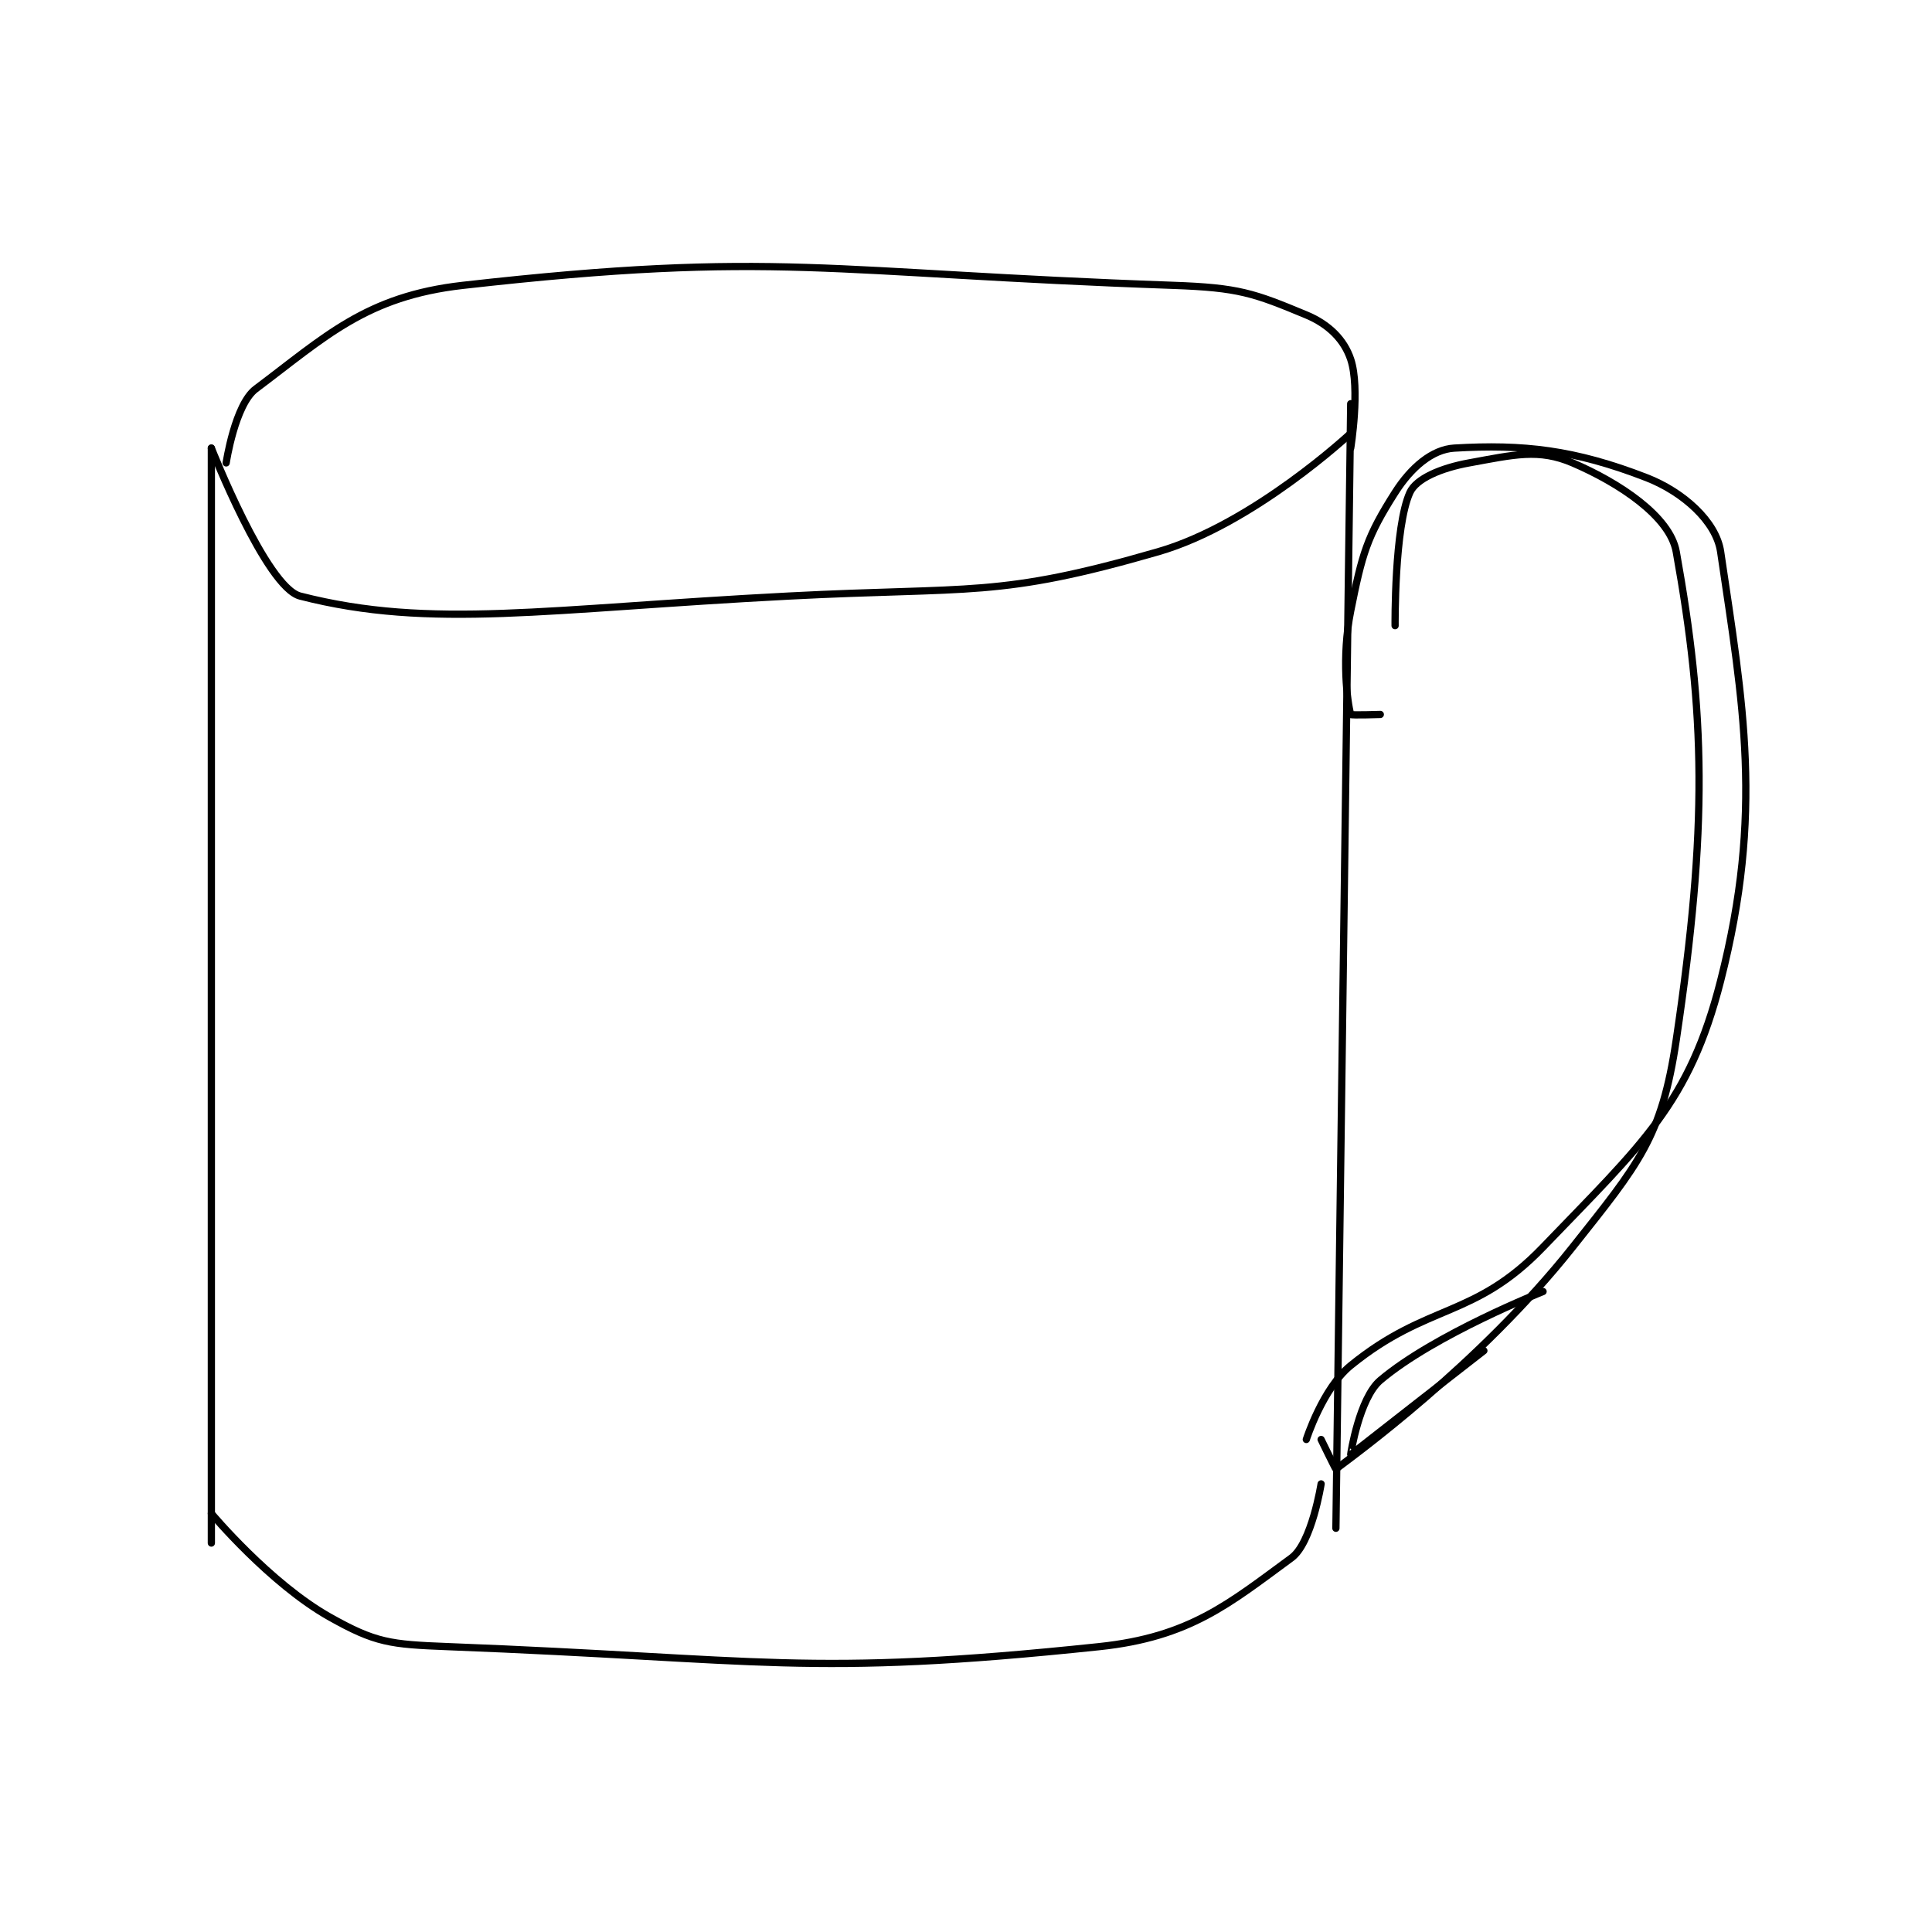 <?xml version="1.0" encoding="utf-8"?>
<!DOCTYPE svg PUBLIC "-//W3C//DTD SVG 1.1//EN" "http://www.w3.org/Graphics/SVG/1.1/DTD/svg11.dtd">
<svg viewBox="0 0 800 800" preserveAspectRatio="xMinYMin meet" xmlns="http://www.w3.org/2000/svg" version="1.1">
<g fill="none" stroke="black" stroke-linecap="round" stroke-linejoin="round" stroke-width="0.49">
<g transform="translate(87.52,118.155) scale(6.127) translate(-196,-154)">
<path id="0" d="M196 165 L196 239 "/>
<path id="1" d="M196 165 C196 165 199.696 174.409 202 175 C210.878 177.276 218.661 175.845 235 175 C247.455 174.356 249.138 175.144 260 172 C266.431 170.138 273 164 273 164 "/>
<path id="2" d="M197 166 C197 166 197.595 162.053 199 161 C203.702 157.473 206.448 154.74 213 154 C234.262 151.599 237.597 153.179 261 154 C265.422 154.155 266.44 154.517 270 156 C271.539 156.641 272.563 157.689 273 159 C273.656 160.967 273 165 273 165 "/>
<path id="3" d="M273 162 L272 238 "/>
<path id="4" d="M196 237 C196 237 199.952 241.723 204 244 C207.095 245.741 208.087 245.85 212 246 C233.316 246.82 236.198 248.084 256 246 C262.135 245.354 264.785 243.091 269 240 C270.373 238.993 271 235 271 235 "/>
<path id="5" d="M275 183 C275 183 273.019 183.066 273 183 C272.769 182.191 272.369 179.155 273 176 C273.775 172.124 274.095 170.994 276 168 C277.066 166.325 278.497 165.088 280 165 C284.635 164.727 288.118 165.102 293 167 C295.46 167.957 297.699 169.955 298 172 C299.521 182.34 300.916 189.578 298 201 C295.882 209.297 292.719 212.012 286 219 C281.337 223.85 278.231 222.75 273 227 C271.105 228.539 270 232 270 232 "/>
<path id="6" d="M276 177 C276 177 275.94 170.333 277 168 C277.428 167.058 279.105 166.345 281 166 C284.04 165.447 285.712 165.019 288 166 C291.128 167.341 294.57 169.605 295 172 C296.955 182.89 297.157 190.517 295 205 C294.017 211.602 292.469 213.365 288 219 C281.671 226.98 273.106 233.154 272 234 C271.979 234.016 271 232 271 232 "/>
<path id="7" d="M282 226 C282 226 273.024 232.993 273 233 C272.993 233.002 273.577 229.204 275 228 C278.672 224.893 286 222 286 222 "/>
</g>
</g>
</svg>
